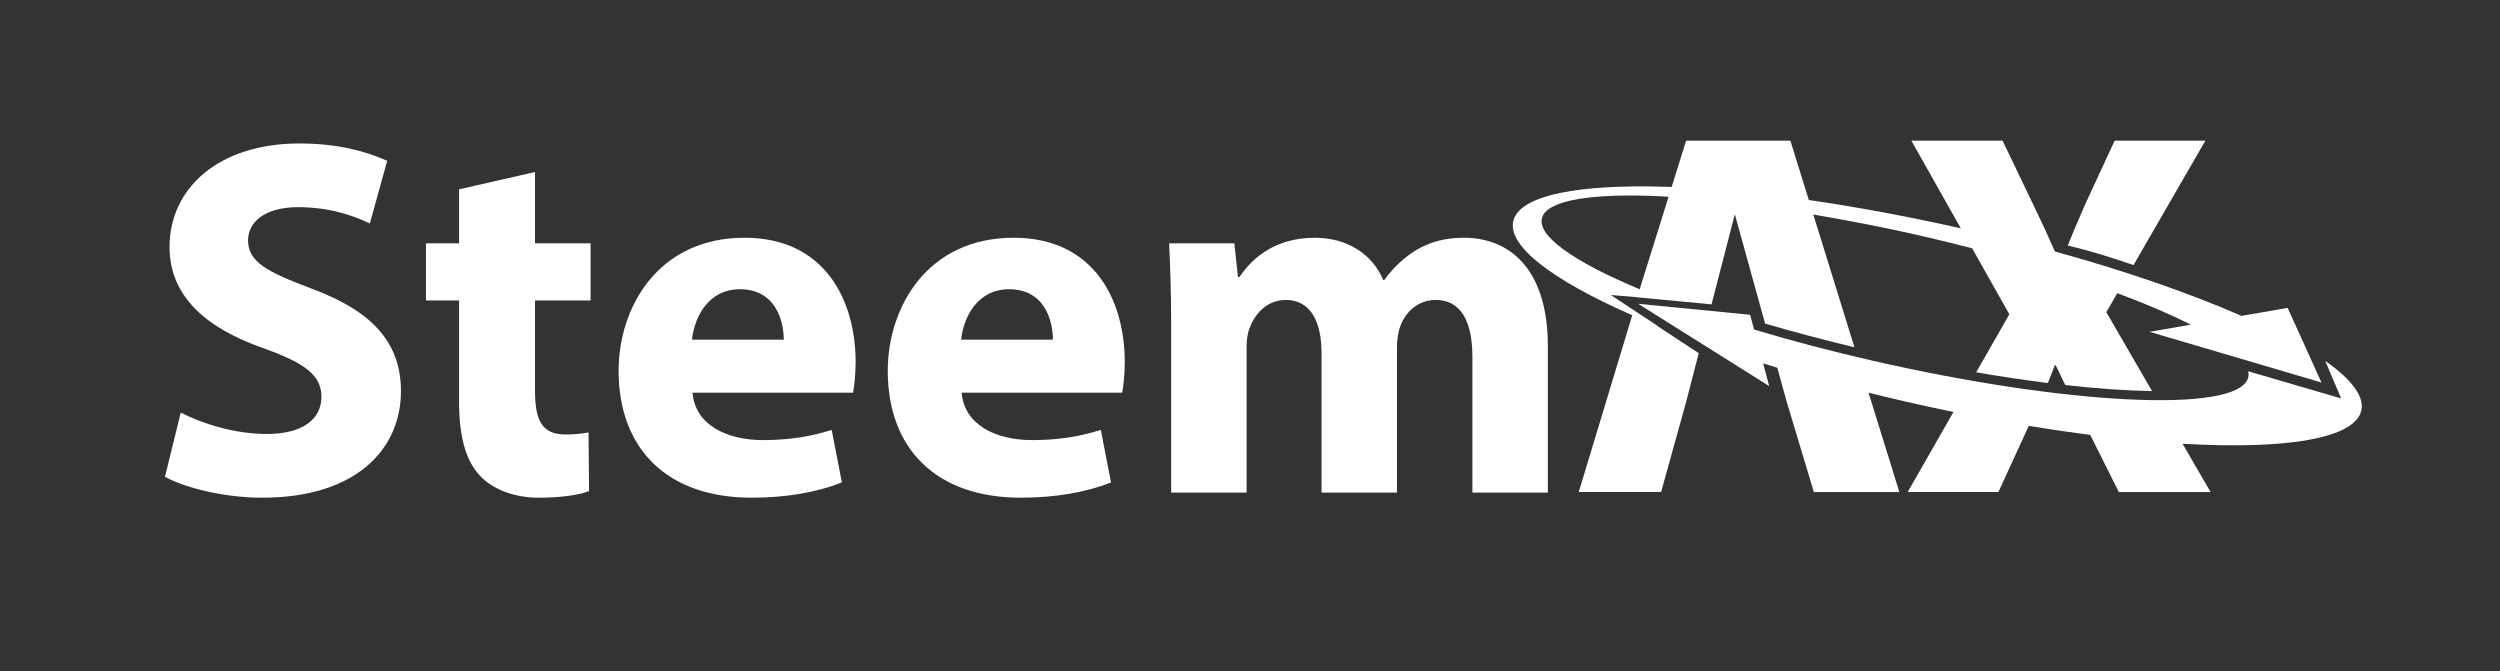 <?xml version="1.0" encoding="utf-8"?>
<!-- Generator: Adobe Illustrator 16.0.0, SVG Export Plug-In . SVG Version: 6.00 Build 0)  -->
<!DOCTYPE svg PUBLIC "-//W3C//DTD SVG 1.1//EN" "http://www.w3.org/Graphics/SVG/1.1/DTD/svg11.dtd">
<svg version="1.1" id="Layer_1" xmlns="http://www.w3.org/2000/svg" xmlns:xlink="http://www.w3.org/1999/xlink" x="0px" y="0px"
	 width="841.89px" height="226.119px" viewBox="0 0 841.89 226.119" enable-background="new 0 0 841.89 226.119"
	 xml:space="preserve">
<rect x="0" y="0" width="841.89" height="226.119" fill="#333333" stroke="none"/>
<g>
	<g>
		<path fill="#FFFFFF" d="M60.873,138.937c7.038,3.604,17.852,7.208,29.009,7.208c12.014,0,18.366-4.978,18.366-12.528
			c0-7.21-5.493-11.329-19.396-16.307c-19.224-6.694-31.754-17.336-31.754-34.157c0-19.74,16.478-34.844,43.769-34.844
			c13.045,0,22.657,2.747,29.523,5.836l-5.835,21.112c-4.635-2.232-12.874-5.493-24.202-5.493c-11.328,0-16.821,5.149-16.821,11.156
			c0,7.381,6.522,10.643,21.456,16.307c20.425,7.552,30.036,18.194,30.036,34.5c0,19.396-14.932,35.875-46.687,35.875
			c-13.215,0-26.261-3.434-32.783-7.037L60.873,138.937z"/>
		<path fill="#FFFFFF" d="M180.17,57.921v24.03h18.709v19.224H180.17v30.381c0,10.126,2.403,14.76,10.299,14.76
			c3.26,0,5.835-0.342,7.724-0.685l0.171,19.74c-3.432,1.373-9.611,2.23-16.992,2.23c-8.41,0-15.448-2.918-19.567-7.209
			c-4.806-4.977-7.209-13.046-7.209-24.889v-34.328h-11.157V81.951h11.157V63.757L180.17,57.921z"/>
		<path fill="#FFFFFF" d="M233.212,132.244c0.858,10.812,11.5,15.962,23.688,15.962c8.925,0,16.134-1.203,23.171-3.433l3.433,17.678
			c-8.582,3.434-19.051,5.15-30.381,5.15c-28.493,0-44.799-16.479-44.799-42.741c0-21.283,13.217-44.797,42.396-44.797
			c27.119,0,37.418,21.112,37.418,41.881c0,4.462-0.515,8.409-0.858,10.299H233.212z M263.936,114.391
			c0-6.35-2.747-16.991-14.761-16.991c-10.985,0-15.448,9.955-16.134,16.991H263.936z"/>
		<path fill="#FFFFFF" d="M323.846,132.244c0.858,10.812,11.5,15.962,23.688,15.962c8.925,0,16.135-1.203,23.171-3.433l3.433,17.678
			c-8.582,3.434-19.052,5.15-30.381,5.15c-28.492,0-44.798-16.479-44.798-42.741c0-21.283,13.217-44.797,42.396-44.797
			c27.119,0,37.417,21.112,37.417,41.881c0,4.462-0.514,8.409-0.857,10.299H323.846z M354.57,114.391
			c0-6.35-2.747-16.991-14.761-16.991c-10.986,0-15.449,9.955-16.135,16.991H354.57z"/>
		<path fill="#FFFFFF" d="M394.396,108.727c0-10.469-0.342-19.396-0.686-26.776h21.97l1.201,11.329h0.515
			c3.605-5.321,10.985-13.216,25.403-13.216c10.813,0,19.396,5.492,23.001,14.246h0.344c3.09-4.291,6.864-7.724,10.813-10.127
			c4.635-2.747,9.783-4.119,15.963-4.119c16.135,0,28.321,11.328,28.321,36.389v49.433h-25.403v-45.657
			c0-12.187-3.949-19.224-12.359-19.224c-6.007,0-10.299,4.119-12.014,9.097c-0.687,1.888-1.029,4.635-1.029,6.695v49.089h-25.404
			v-47.031c0-10.642-3.776-17.85-12.015-17.85c-6.696,0-10.643,5.148-12.188,9.441c-0.858,2.059-1.029,4.462-1.029,6.522v48.918
			h-25.403V108.727z"/>
	</g>
	<g>
		<path fill="#FFFFFF" d="M558.296,109.791l-15.871-10.448l8.904,0.745l-0.011,0.03l25.05,2.377l7.845-30.341l10.189,36.814
			c9.468,2.769,19.549,5.457,30.094,7.977l-13.862-44.707c11.234,1.928,23.375,4.208,35.48,6.98
			c6.154,1.417,12.163,2.884,18.003,4.398l12.541,22.22l-11.176,19.542c8.405,1.445,16.485,2.649,24.132,3.606
			c0.816-1.971,1.592-3.928,2.318-5.948h0.354c1.093,2.257,2.143,4.438,3.195,6.639c10.866,1.213,20.73,1.892,29.226,2.018
			l-15.395-26.56l3.699-6.408c9.6,3.577,17.968,7.165,24.753,10.612l-13.896,2.405l57.895,17.068l-11.378-25.122l-15.543,2.692
			c-17.011-7.453-38.565-14.995-62.839-21.687c-2.222-5.118-4.464-9.975-7.267-15.725l-10.361-21.594h-30.719l16.661,29.513
			c-17.686-3.978-35.195-7.219-51.196-9.526l-6.202-19.986h-35.103l-4.875,15.585c-0.611-0.018-1.934-0.052-2.62-0.074
			c-28.339-0.819-47.44,2.701-50.469,10.753c-3.221,8.567,12.408,20.508,39.815,32.524l-18.018,59.534h27.737l8.429-30.369
			l4.244-16.368l-14.166-9.333C558.032,109.681,558.162,109.735,558.296,109.791z M519.394,73.025
			c2.171-5.777,17.277-7.998,39.972-6.923c0.841,0.041,1.679,0.119,2.54,0.174l-9.735,31.134
			C529.888,88.119,517.078,79.173,519.394,73.025z"/>
	</g>
	<g>
		<path fill="#FFFFFF" d="M783.028,121.522l5.374,12.651l-31.314-9.152c0.203,0.894,0.17,1.751-0.138,2.558
			c-4.371,11.629-61.107,8.849-126.718-6.197c-14.042-3.22-27.335-6.748-39.541-10.406l-1.333-4.972l-37.684-3.699l44.122,27.714
			l-2.053-7.649c1.574,0.487,3.164,0.975,4.768,1.458l3.184,11.501l9.131,30.369h28.793l-10.375-33.454
			c4.046,1.006,8.134,1.996,12.301,2.949c5.488,1.259,10.928,2.436,16.303,3.535l-15.421,26.969h30.548l9.829-21.418
			c0.129-0.293,0.253-0.574,0.384-0.863c7.108,1.171,14.028,2.188,20.719,3.046l9.622,19.236h30.896l-9.431-16.265
			c33.51,1.947,56.587-1.418,59.939-10.335C796.79,134.152,792.367,128.082,783.028,121.522z"/>
	</g>
	<g>
		<path fill="#FFFFFF" d="M742.669,47.375h-30.552l-9.998,21.594c-2.145,4.917-3.932,9.029-5.802,13.744
			c7.981,1.769,18.015,5.119,22.152,6.558L742.669,47.375z"/>
	</g>
</g>
</svg>

